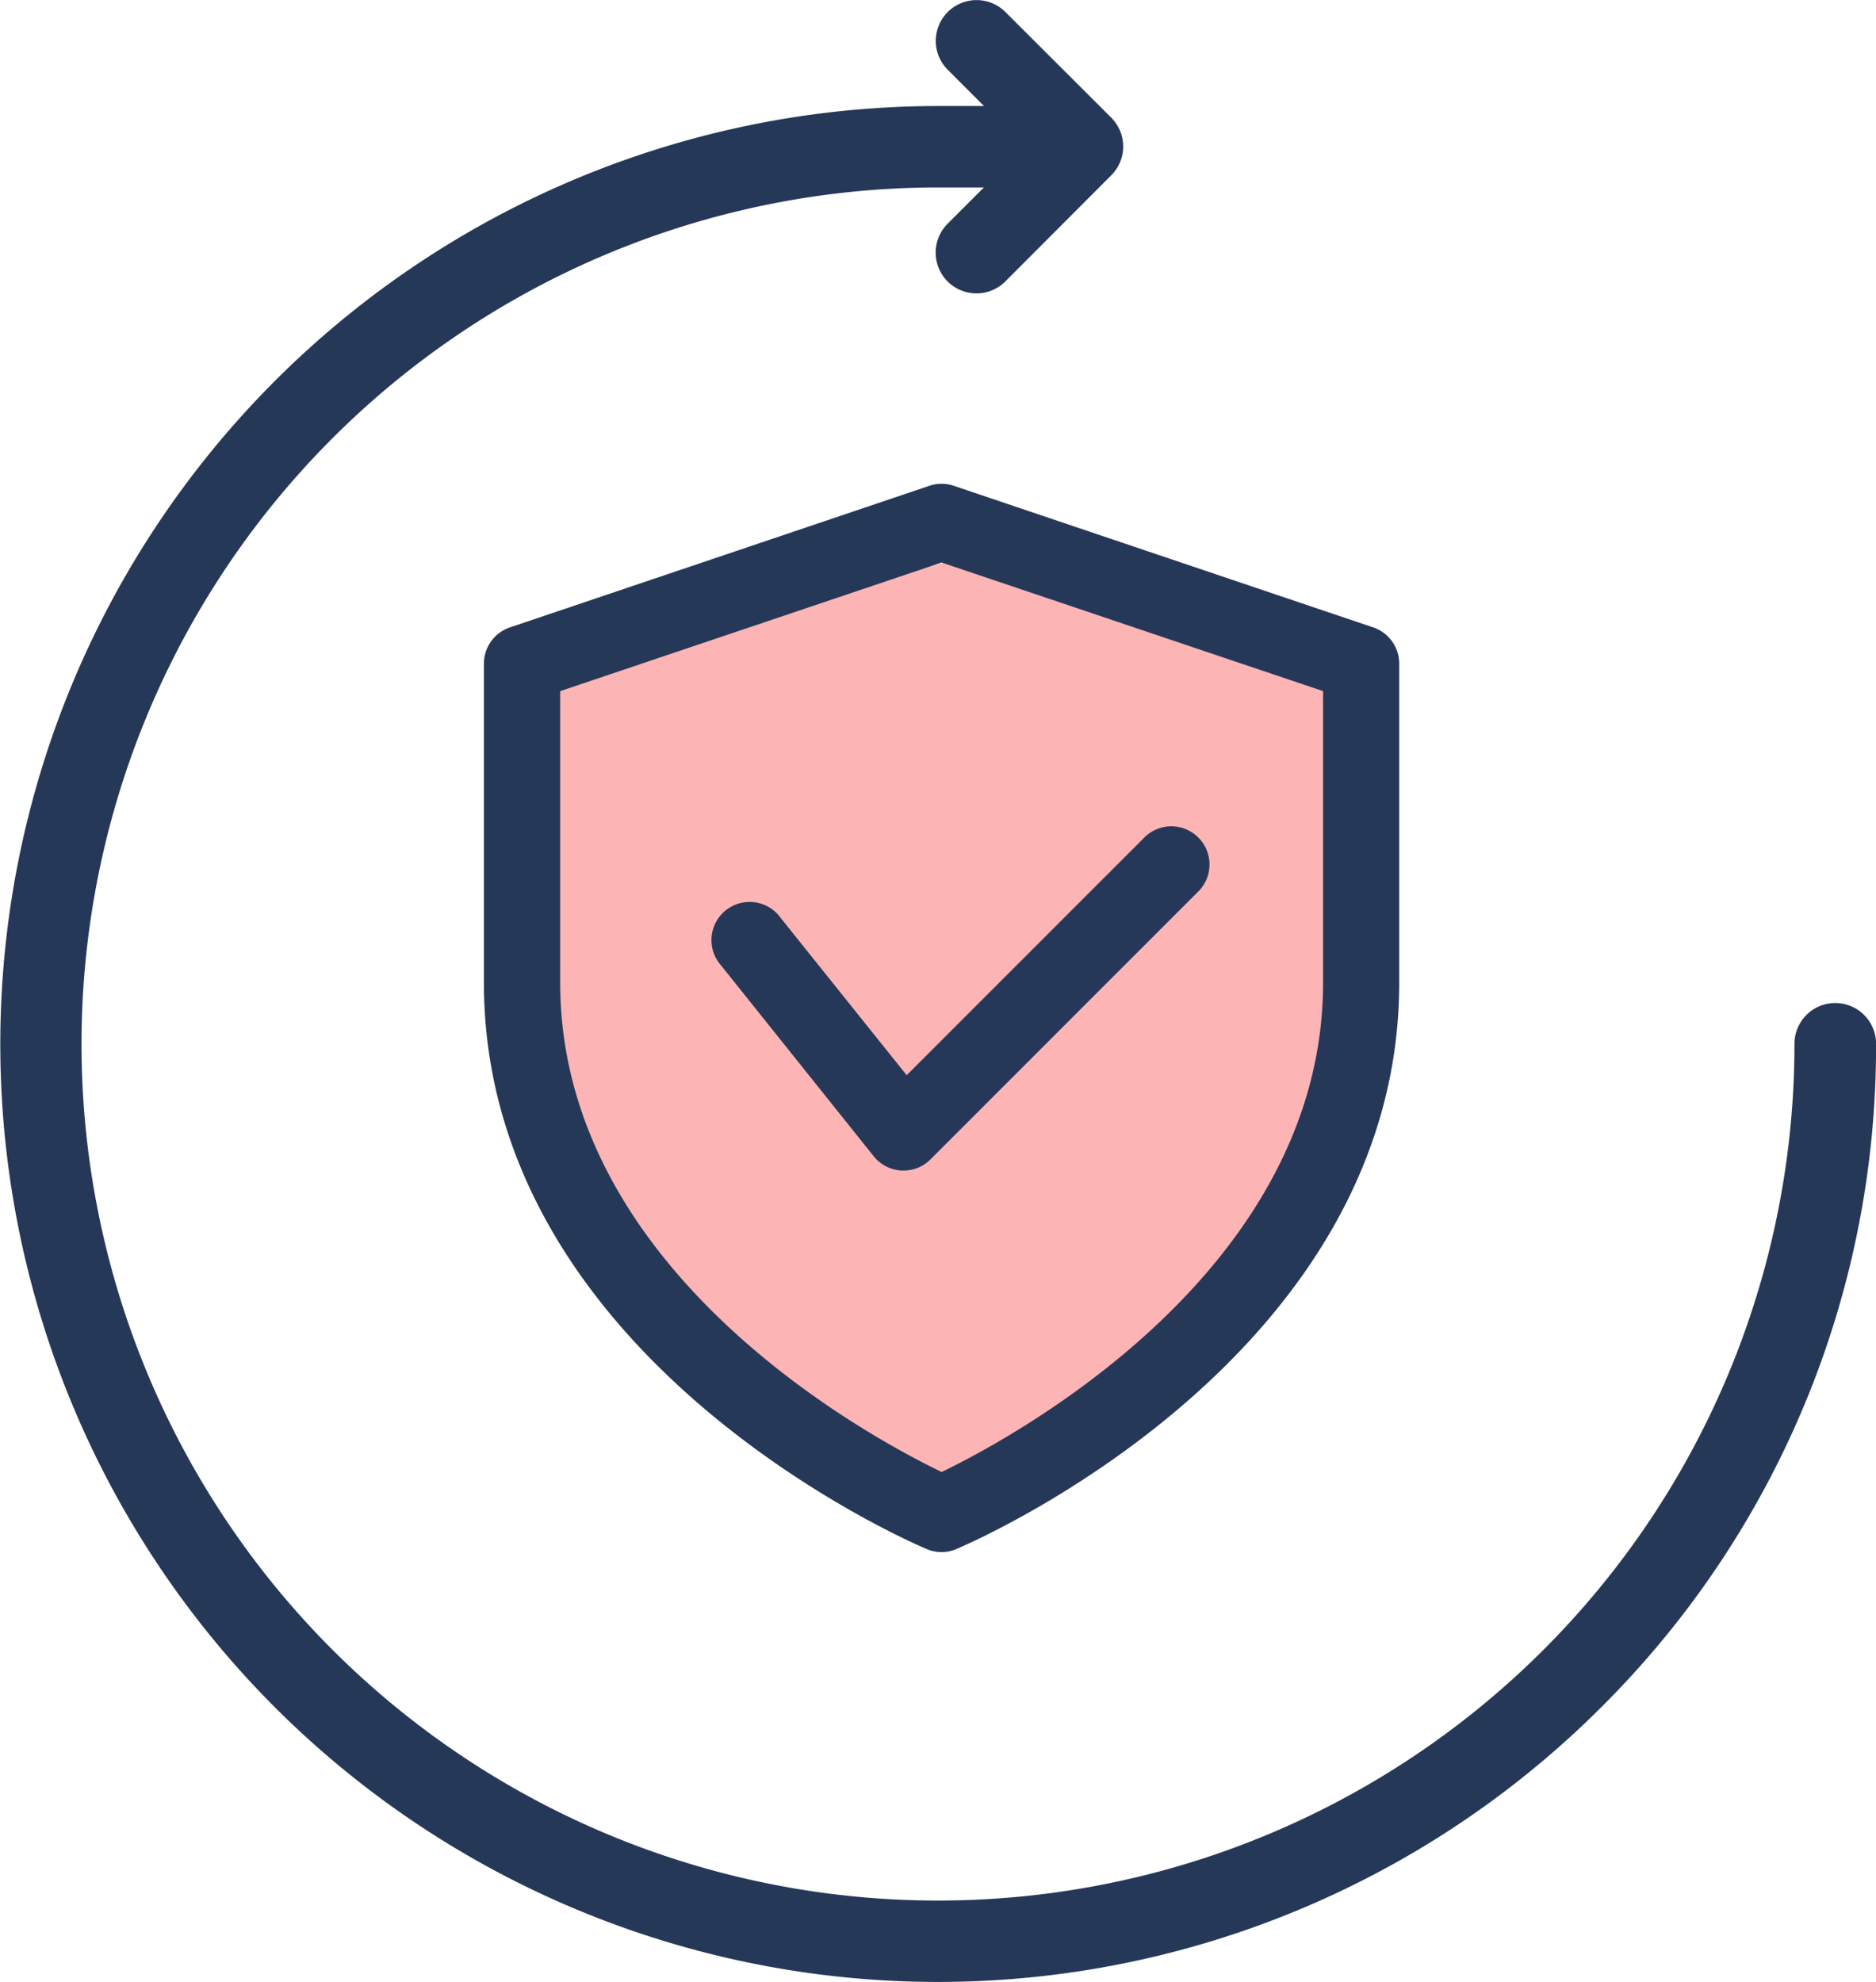 <svg xmlns="http://www.w3.org/2000/svg" width="31.018" height="32.767" viewBox="0 0 31.018 32.767"><defs><style>.a{fill:#253858;}.b{fill:#fdb4b4;}</style></defs><g transform="translate(-299.999 -283)"><g transform="translate(-27 -1)"><g transform="translate(358.018 284) rotate(90)"><g transform="translate(0 0)"><path class="a" d="M28.225,18.206a15.408,15.408,0,0,0-10.967-4.543.674.674,0,1,0,0,1.349A14.161,14.161,0,1,1,3.1,29.172v-.758l.6.6a.674.674,0,1,0,.954-.954L2.9,26.309a.674.674,0,0,0-.954,0L.2,28.058a.674.674,0,0,0,.954.954l.6-.6v.758A15.509,15.509,0,0,0,28.225,40.139a15.509,15.509,0,0,0,0-21.933Z" transform="translate(-0.001 -13.663)"/></g></g><path class="b" d="M17492.918-4862.894v7.433l4.285,4.887,2.221,1.177,5.27-3.144,2.273-6.93-.719-3.423-6.084-1.953Z" transform="translate(-17157 5158)"/></g><g transform="translate(87 -7)"><g transform="translate(221 298)"><path class="a" d="M13.568,23.66a.612.612,0,0,1-.245-.05C13.023,23.485,6,20.448,6,14.245V8.973a.633.633,0,0,1,.429-.6l6.938-2.342a.632.632,0,0,1,.4,0l6.938,2.342a.633.633,0,0,1,.429.6v5.271c0,6.2-7.023,9.24-7.324,9.366A.633.633,0,0,1,13.568,23.66ZM7.261,9.426v4.819c0,4.774,5.115,7.516,6.307,8.091,1.191-.576,6.307-3.328,6.307-8.091V9.426L13.568,7.3Z" transform="translate(-6 -6)"/></g><g transform="translate(224.784 303.676)"><path class="a" d="M12.154,16.176h-.035a.633.633,0,0,1-.458-.236L9.138,12.786A.631.631,0,1,1,10.123,12l2.083,2.6,3.917-3.917a.631.631,0,1,1,.892.892L12.6,15.991A.623.623,0,0,1,12.154,16.176Z" transform="translate(-9 -10.5)"/></g></g></g></svg>